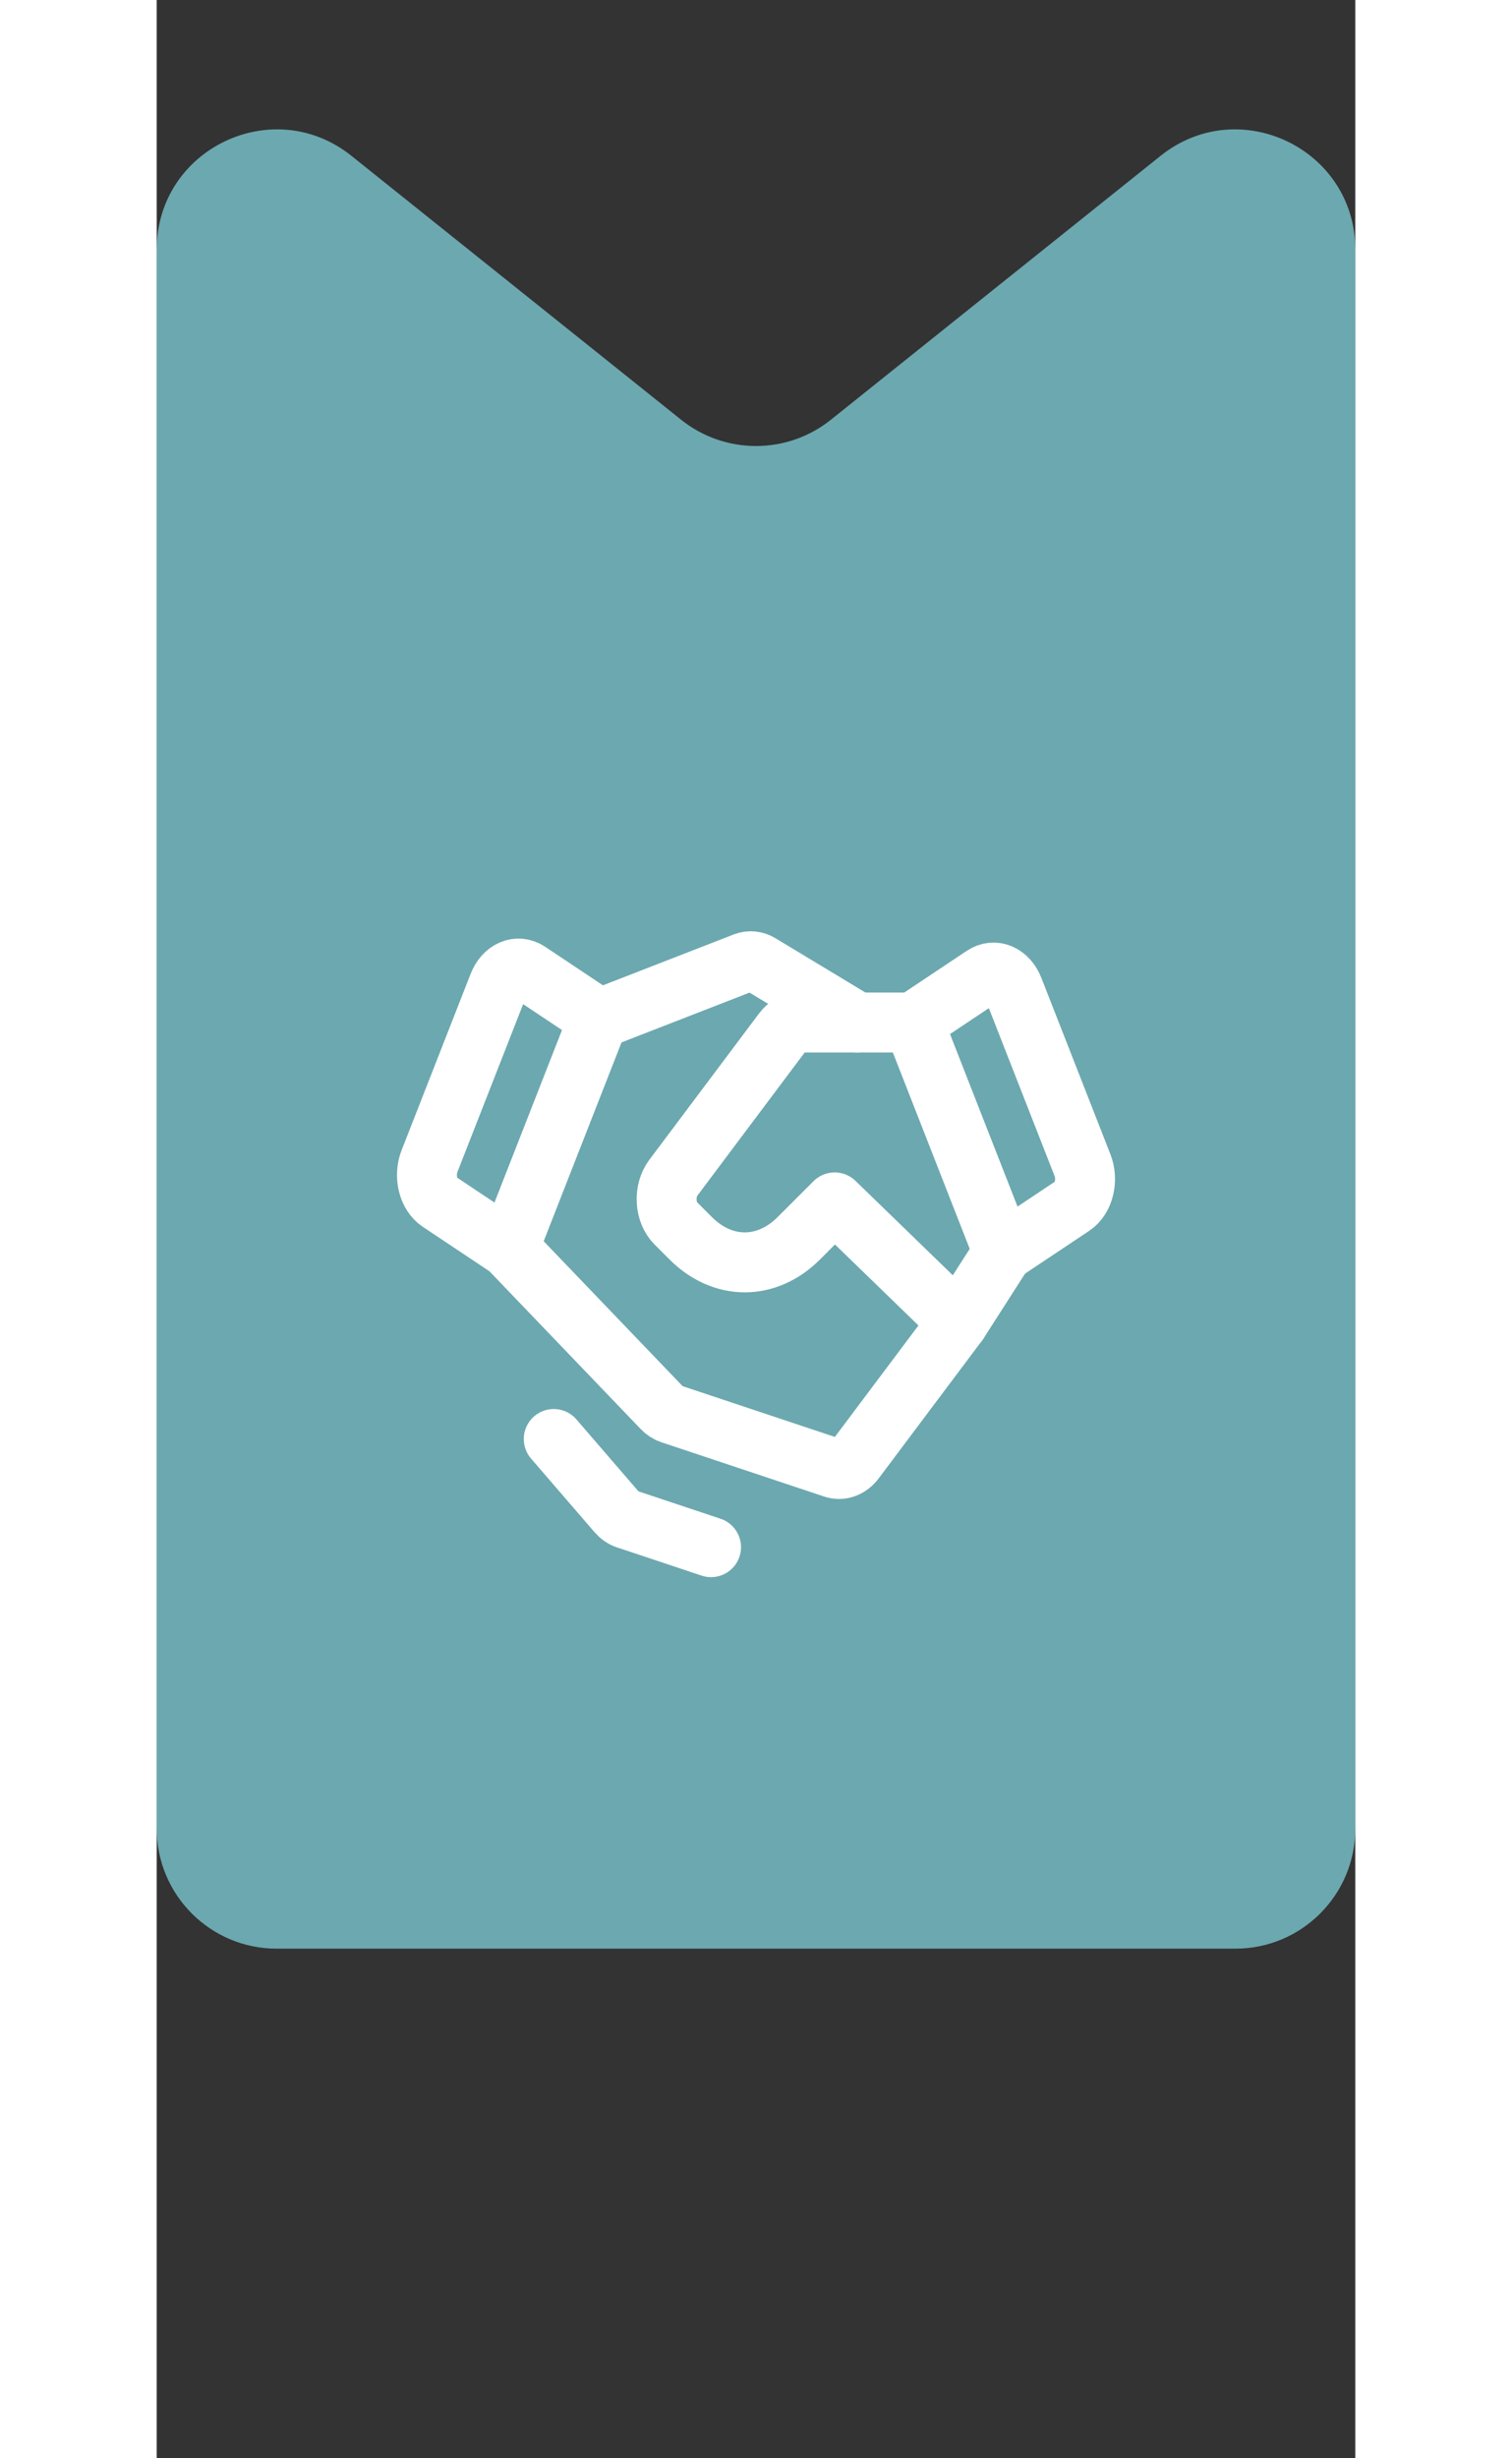 <svg width="40" height="65" viewBox="0 0 40 82" fill="none" xmlns="http://www.w3.org/2000/svg">
<rect x="0" y="0" width="40" height="82" fill="#333333" stroke="none"/>
<path fill-rule="evenodd" clip-rule="evenodd" d="M33.501 5.199C36.12 3.104 40 4.968 40 8.323V61C40 63.209 38.209 65 36 65H4C1.791 65 0 63.209 0 61V8.323C0 4.968 3.88 3.104 6.499 5.199L17.501 14.001C18.962 15.17 21.038 15.17 22.499 14.001L33.501 5.199Z" fill="#6CA8AF"/>
<path d="M30.567 40.223L28.25 41.768L25.25 34.108L27.591 32.547C27.767 32.43 27.97 32.409 28.157 32.49C28.344 32.571 28.5 32.746 28.591 32.979L30.897 38.866C30.943 38.983 30.971 39.112 30.979 39.245C30.988 39.377 30.976 39.51 30.945 39.636C30.915 39.763 30.866 39.88 30.801 39.98C30.736 40.081 30.656 40.164 30.567 40.223V40.223Z" stroke="white" stroke-width="2" stroke-linecap="round" stroke-linejoin="round"/>
<path d="M11.75 41.634L9.433 40.089C9.344 40.03 9.264 39.947 9.199 39.847C9.134 39.746 9.085 39.629 9.055 39.503C9.024 39.376 9.012 39.243 9.021 39.111C9.029 38.978 9.057 38.849 9.103 38.732L11.409 32.845C11.5 32.612 11.656 32.437 11.843 32.356C12.03 32.275 12.233 32.296 12.409 32.413L14.75 33.974L11.75 41.634Z" stroke="white" stroke-width="2" stroke-linecap="round" stroke-linejoin="round"/>
<path d="M28.25 41.768L26.75 44.108L23.3 48.707C23.209 48.829 23.095 48.918 22.97 48.964C22.845 49.01 22.714 49.012 22.588 48.97L17.155 47.159C17.053 47.125 16.957 47.063 16.875 46.977L11.75 41.634" stroke="white" stroke-width="2" stroke-linecap="round" stroke-linejoin="round"/>
<path d="M26.75 44.108L22.625 40.108L21.425 41.308C20.906 41.827 20.274 42.108 19.625 42.108C18.976 42.108 18.344 41.827 17.825 41.308L17.317 40.8C17.231 40.714 17.16 40.604 17.108 40.478C17.057 40.352 17.026 40.213 17.019 40.07C17.011 39.927 17.027 39.784 17.064 39.65C17.102 39.516 17.16 39.394 17.236 39.292L20.905 34.401C20.975 34.308 21.058 34.234 21.149 34.184C21.24 34.133 21.337 34.108 21.436 34.108H25.25" stroke="white" stroke-width="2" stroke-linecap="round" stroke-linejoin="round"/>
<path d="M14.804 33.974L19.615 32.103C19.787 32.037 19.971 32.054 20.134 32.153L23.375 34.108" stroke="white" stroke-width="2" stroke-linecap="round" stroke-linejoin="round"/>
<path d="M18.5 51.608L15.674 50.666C15.56 50.628 15.454 50.554 15.364 50.45L13.25 48" stroke="white" stroke-width="2" stroke-linecap="round" stroke-linejoin="round"/>
</svg>
